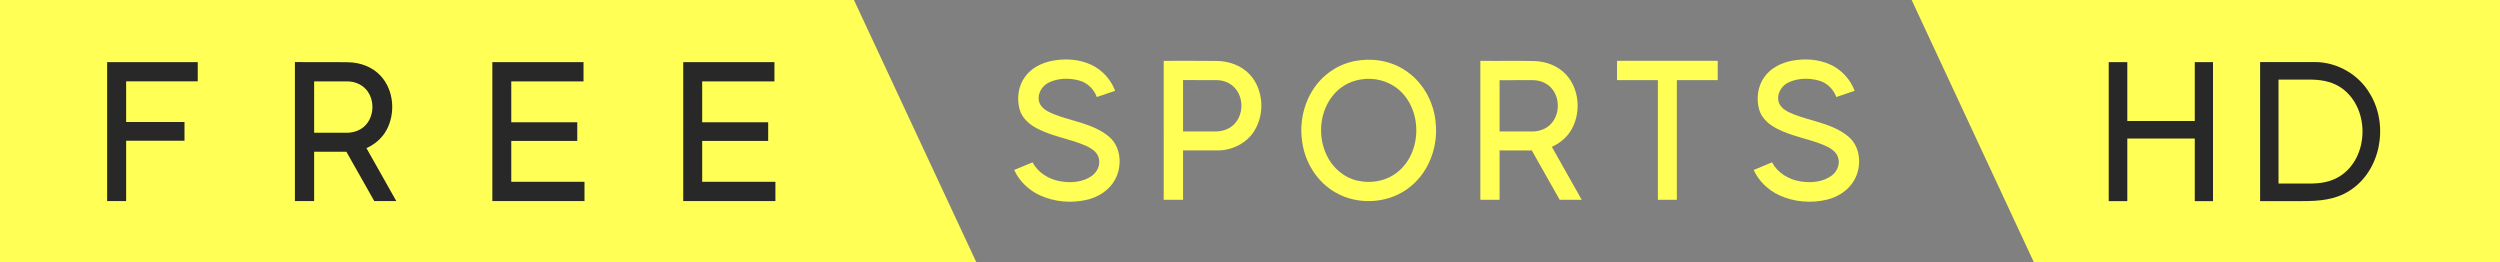 <svg width="1911.5pt" height="200.3pt" viewBox="0 0 1911.5 200.3" xmlns="http://www.w3.org/2000/svg">
    <rect x="0" y="0" width="1911.5" height="200.3" fill="#808080" stroke="none"/>
    <path d="M1555 200.3h356.53V0h-449.88L1555 200.3" fill="#ff5"/>
    <g fill="#282828">
        <path d="M1612.33 47.51h14.204v45.023h51.589V47.51h13.936v106.26h-13.936v-47.837h-51.589v47.837h-14.204zM1728.08 47.44h42.233c16.893.134 33.384 9.653 41.831 24.401 14.48 23.865 8.312 58.992-15.955 74.142-10.994 6.972-23.328 7.776-35.932 7.776h-32.178zm14.078 13.407v79.505h23.463c8.313 0 16.357-1.073 23.463-5.631 23.195-14.748 23.061-54.031-.402-68.511-7.106-4.29-15.016-5.363-23.06-5.363z"/>
    </g>
    <path d="M0 200.3h746.41L652.94 0H0v200.3" fill="#ff5"/>
    <g fill="#ff5">
        <path d="M783.76 58.695c4.77-6.63 12.52-10.53 20.38-12.14 10.08-2 20.93-1.4 30.32 3.01 8.34 3.95 14.96 11.24 18.18 19.88l-14.02 4.74c-2.23-5.99-7.14-10.95-13.39-12.6-7.51-2.07-15.9-1.92-23.04 1.38-5.7 2.58-9.59 9.42-7.45 15.56 1.79 4.75 6.8 7.02 11.17 8.84 13.95 5.5 29.92 7.11 41.82 16.96 9.62 7.89 10.54 22.77 4.72 33.19-4.38 7.97-12.64 13.2-21.36 15.23-12.02 2.81-25.03 1.67-36.26-3.54-8.38-3.96-15.56-10.74-19.37-19.26l14.06-5.83c4.15 8.07 12.69 13.13 21.47 14.55 7.98 1.36 16.83.68 23.65-4.06 4.22-2.93 6.88-8.38 5.53-13.5-1.1-5.06-6.03-7.88-10.38-9.87-11.8-5.08-24.82-6.81-36.29-12.74-6.12-3.02-11.83-7.86-13.85-14.6-2.4-8.42-1.18-18.09 4.11-25.2zM889.78 46.519c13.64.05 27.274-.12 40.904.08 9.23.15 18.609 3.56 24.949 10.43 10.54 11.48 11.56 30.099 3.36 43.148-5.77 9.19-16.49 14.619-27.22 14.829-9.089.02-18.123-.02-27.203.01v37.739h-14.79V46.515m14.79 14.689v39.299c8.07.01 16.084 0 24.154.01 4.99.07 10.16-1.25 13.959-4.62 8.01-6.97 8.66-20.489 1.7-28.409-3.57-4.17-9.14-6.3-14.56-6.23-8.41-.03-16.854.06-25.254-.05zM1035.58 46.725c12.91-2.53 26.92-.59 38.09 6.6 13.95 8.66 22.7 24.4 24.06 40.61 1.84 17.75-4.77 36.6-18.62 48.16-15.84 13.55-40.26 15.44-58.19 4.96-14.29-8.19-23.6-23.69-25.44-39.91-2.48-18.64 4.34-38.79 19.27-50.63 6.03-4.87 13.24-8.23 20.83-9.79m5.1 14c-6.53.95-12.75 3.84-17.67 8.21-13.56 12.14-16.42 33.51-8.71 49.61 4.43 9.58 13.19 17.23 23.57 19.57 9.35 2.13 19.66.81 27.78-4.45 21.52-13.76 23.04-48.67 3.87-65.08-7.82-6.74-18.71-9.54-28.84-7.86z"/>
        <path d="M1131.88 152.76V46.5c13.532.21 27.134-.1 40.666.15 9.224.14 18.629 3.538 24.925 10.454 10.064 10.963 11.403 28.393 4.447 41.315-3.348 6.226-8.954 10.993-15.37 13.862l22.825 40.476h-16.83l-21.327-37.717c-8.215-.04-16.425-.01-24.64-.02v37.737h-14.696m14.696-91.455v39.236c8.335-.03 16.685.01 25.02-.01 4.668 0 9.355-1.49 12.952-4.517 8.105-6.986 8.765-20.648 1.71-28.603-3.658-4.128-9.235-6.217-14.682-6.117-8.335.02-16.675.01-25 .01z" stroke-width=".999"/>
        <path d="M1236.38 61.25V46.5h76.995v14.75h-31.25v91.505l-14.505-.01V61.25zM1349.18 58.695c4.77-6.63 12.52-10.53 20.38-12.14 10.08-2 20.93-1.4 30.32 3.01 8.34 3.95 14.96 11.24 18.18 19.88l-14.02 4.74c-2.23-5.99-7.14-10.95-13.39-12.6-7.51-2.07-15.9-1.92-23.04 1.38-5.7 2.58-9.59 9.42-7.45 15.56 1.79 4.75 6.8 7.02 11.17 8.84 13.95 5.5 29.92 7.11 41.82 16.96 9.62 7.89 10.54 22.77 4.72 33.19-4.38 7.97-12.64 13.2-21.36 15.23-12.02 2.81-25.03 1.67-36.26-3.54-8.38-3.96-15.56-10.74-19.37-19.26l14.06-5.83c4.15 8.07 12.69 13.13 21.47 14.55 7.98 1.36 16.83.68 23.65-4.06 4.22-2.93 6.88-8.38 5.53-13.5-1.1-5.06-6.03-7.88-10.38-9.87-11.8-5.08-24.82-6.81-36.29-12.74-6.12-3.02-11.83-7.86-13.85-14.6-2.4-8.42-1.18-18.09 4.11-25.2z"/>
    </g>
    <g fill="#282828">
        <path d="M81.918 47.512h69.286v14.661H96.451v31.116h44.617v14.307H96.45v46.157H81.918z" stroke-width="2.835"/>
        <path d="M225.483 153.765V47.442c13.54.21 27.15-.1 40.69.15 9.23.14 18.64 3.54 24.94 10.46 10.07 10.97 11.41 28.41 4.45 41.34-3.35 6.23-8.96 11-15.38 13.87l22.84 40.5h-16.84l-21.34-37.74c-8.22-.04-16.436-.01-24.655-.02v37.76h-14.705m14.705-91.51v39.26c8.34-.03 16.694.01 25.035-.01 4.67 0 9.36-1.49 12.96-4.52 8.11-6.99 8.77-20.66 1.71-28.62-3.66-4.13-9.24-6.22-14.69-6.12-8.34.02-16.685.01-25.015.01z" stroke-width="1.003"/>
        <path d="M376.44 47.512h69.723v14.733h-55.246v31.224h50.462v14.303h-50.462v31.215h55.995v14.752H376.44zM522.41 47.512h69.723v14.733h-55.246v31.224h50.461v14.303h-50.461v31.215h55.995v14.752h-70.474z" stroke-width="1.002"/>
    </g>
</svg>
